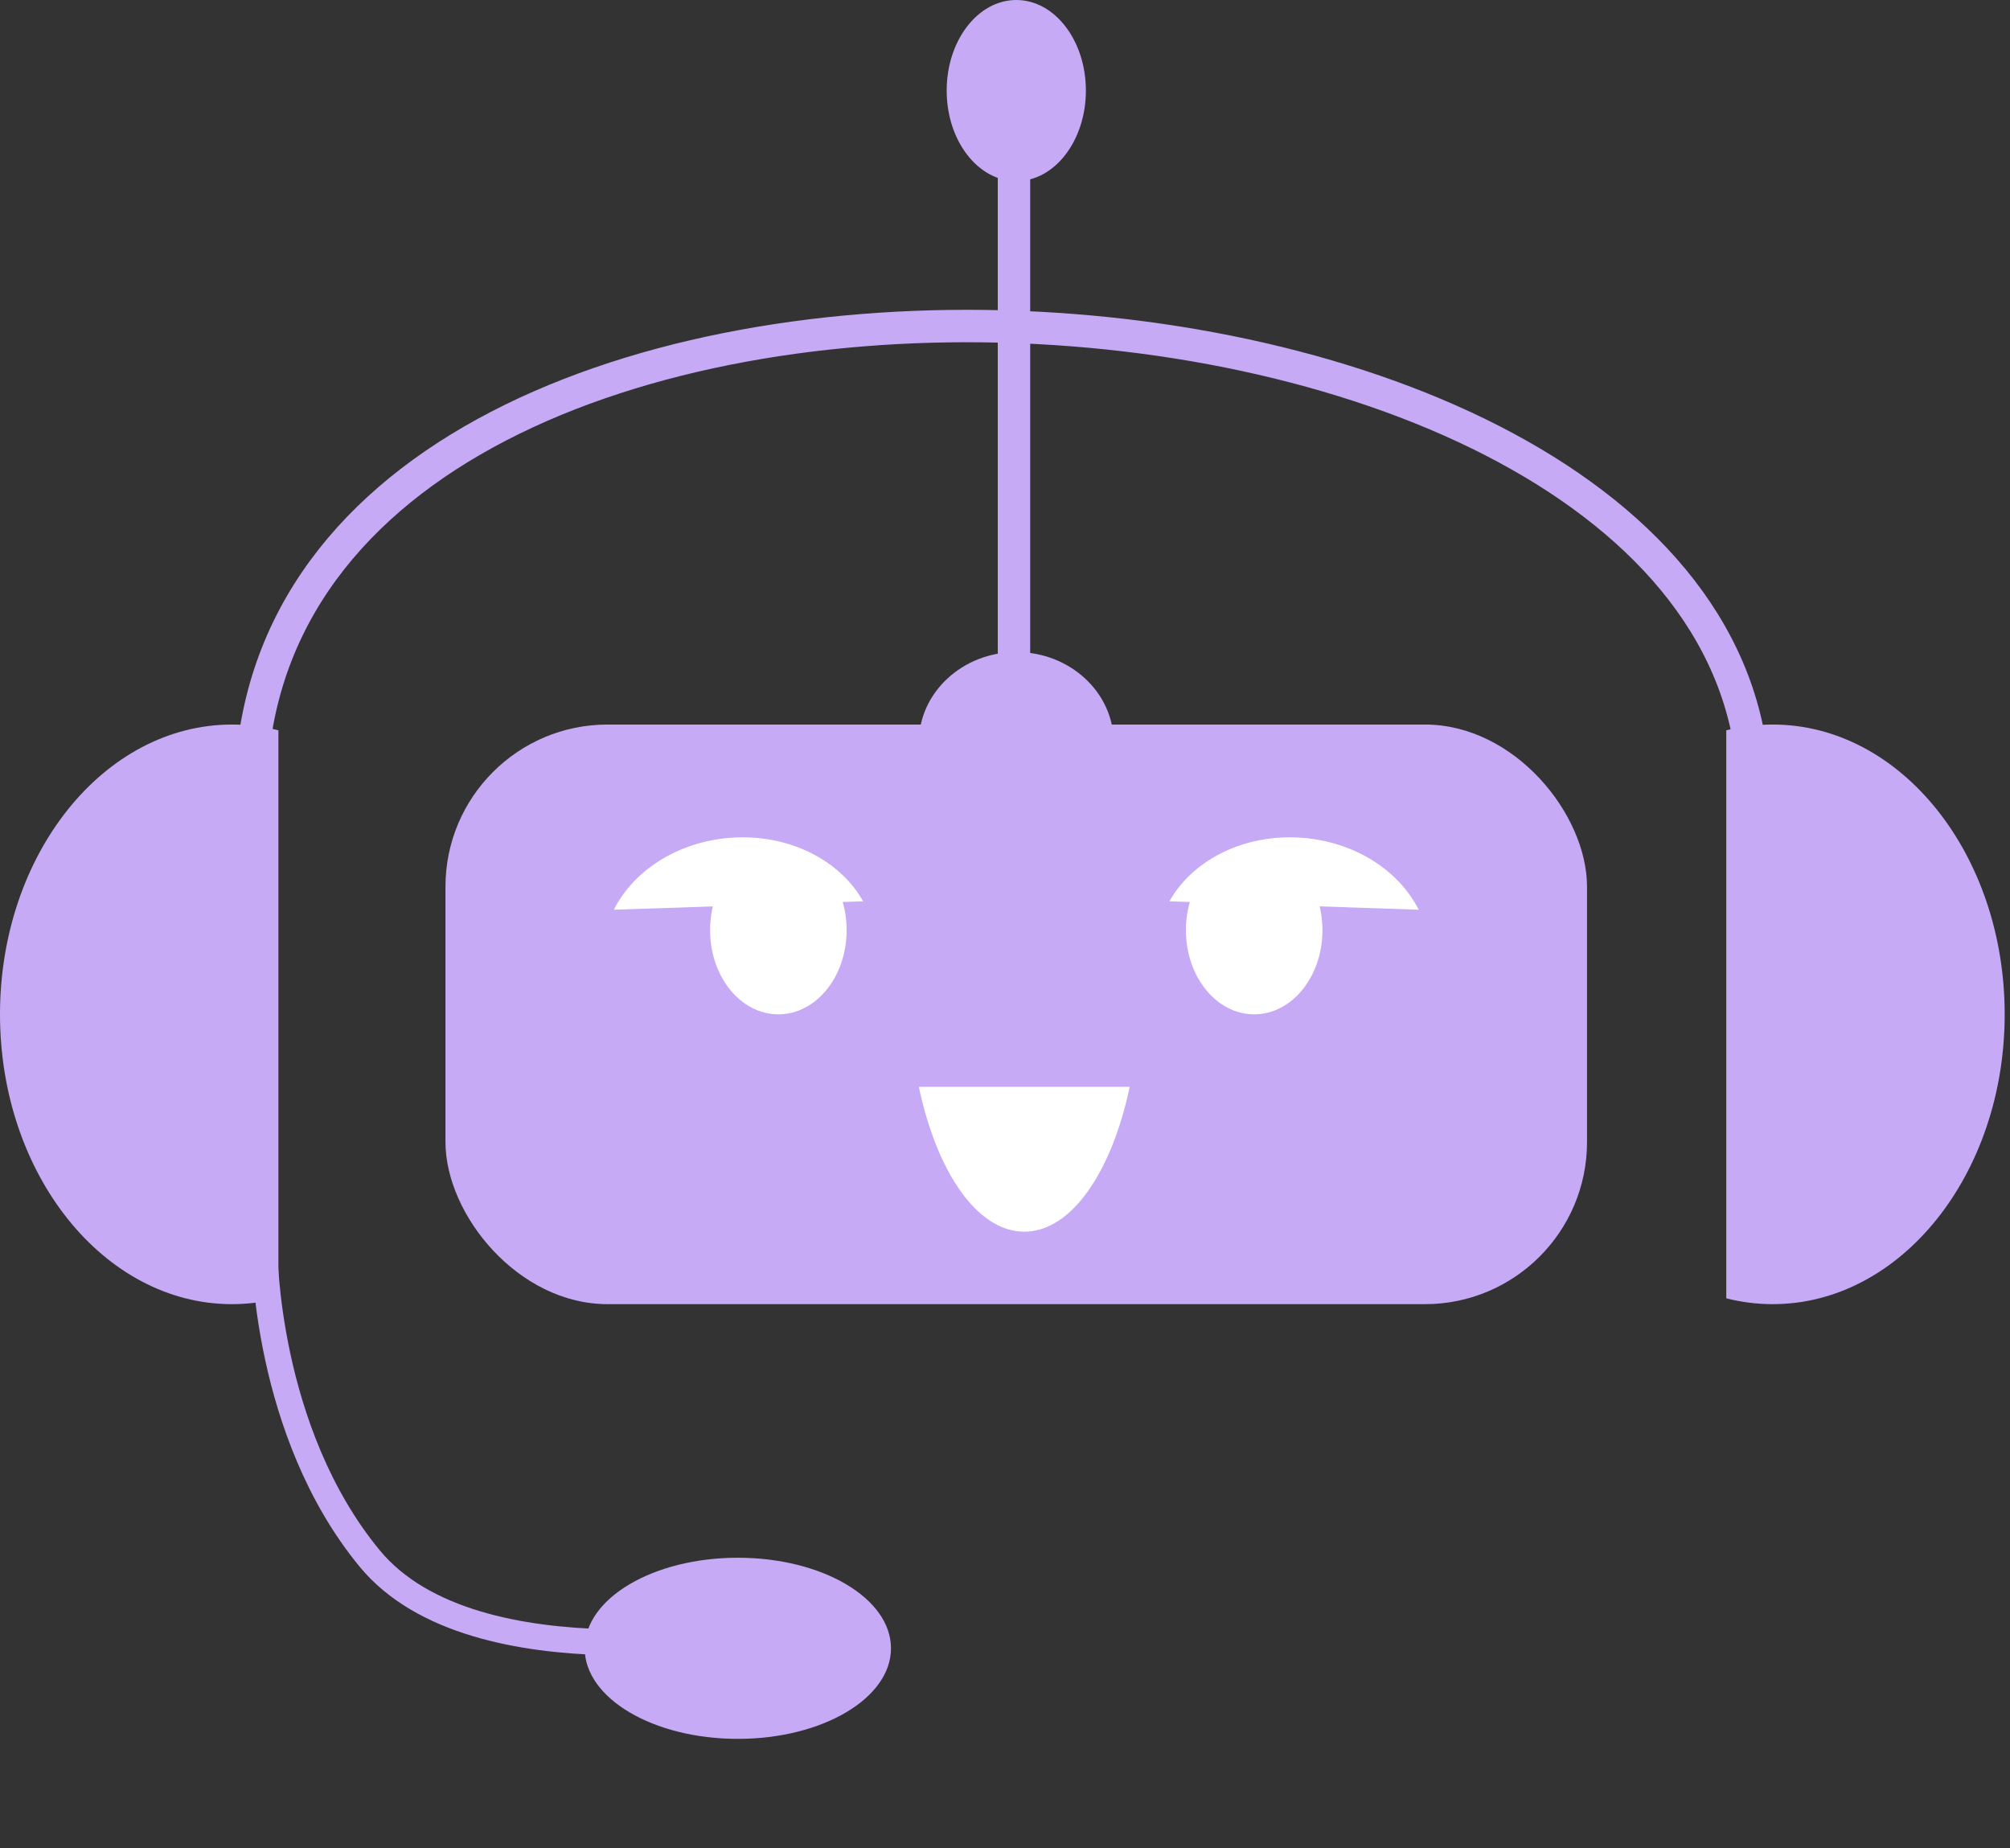 <svg width="62" height="57" viewBox="0 0 62 57" fill="none" xmlns="http://www.w3.org/2000/svg">
<rect x="0" y="0" width="62" height="57" fill="#333333" stroke="none"/>
<rect x="13.741" y="22.344" width="35.212" height="17.875" rx="5" fill="#C6AAF6"/>
<path d="M34.847 33.516C34.292 36.149 33.045 37.984 31.595 37.984C30.144 37.984 28.897 36.149 28.342 33.516H34.847Z" fill="white"/>
<path d="M18.934 28.055C19.567 26.795 21.025 25.883 22.74 25.825C24.454 25.767 25.944 26.581 26.624 27.796L18.934 28.055Z" fill="white"/>
<ellipse cx="24.009" cy="28.688" rx="2.106" ry="2.593" fill="white"/>
<path d="M43.761 28.055C43.128 26.795 41.67 25.883 39.956 25.825C38.242 25.767 36.752 26.581 36.071 27.796L43.761 28.055Z" fill="white"/>
<ellipse cx="2.106" cy="2.593" rx="2.106" ry="2.593" transform="matrix(-1 0 0 1 40.792 26.095)" fill="white"/>
<path d="M7.157 22.344C7.647 22.344 8.126 22.405 8.588 22.522V40.039C8.126 40.156 7.647 40.219 7.157 40.219C3.205 40.219 1.93987e-05 36.217 0 31.281C0 26.345 3.205 22.344 7.157 22.344Z" fill="#C6AAF6"/>
<path d="M54.679 22.344C54.189 22.344 53.711 22.405 53.248 22.522V40.039C53.711 40.156 54.189 40.219 54.679 40.219C58.632 40.219 61.836 36.217 61.836 31.281C61.836 26.345 58.632 22.344 54.679 22.344Z" fill="#C6AAF6"/>
<ellipse cx="22.759" cy="50.832" rx="4.724" ry="2.793" fill="#C6AAF6"/>
<path d="M23.618 50.273C23.618 50.273 14.652 51.999 11.405 48.064C8.159 44.129 8.159 38.543 8.159 38.543" stroke="#C6AAF6" stroke-width="0.8"/>
<line x1="31.277" y1="22.344" x2="31.277" y2="4.469" stroke="#C6AAF6"/>
<ellipse cx="31.348" cy="2.793" rx="2.147" ry="2.793" fill="#C6AAF6"/>
<ellipse cx="31.348" cy="22.902" rx="3.006" ry="2.793" fill="#C6AAF6"/>
<path d="M7.73 24.578C7.73 4.023 54.107 6.441 54.107 24.578" stroke="#C6AAF6"/>
</svg>
